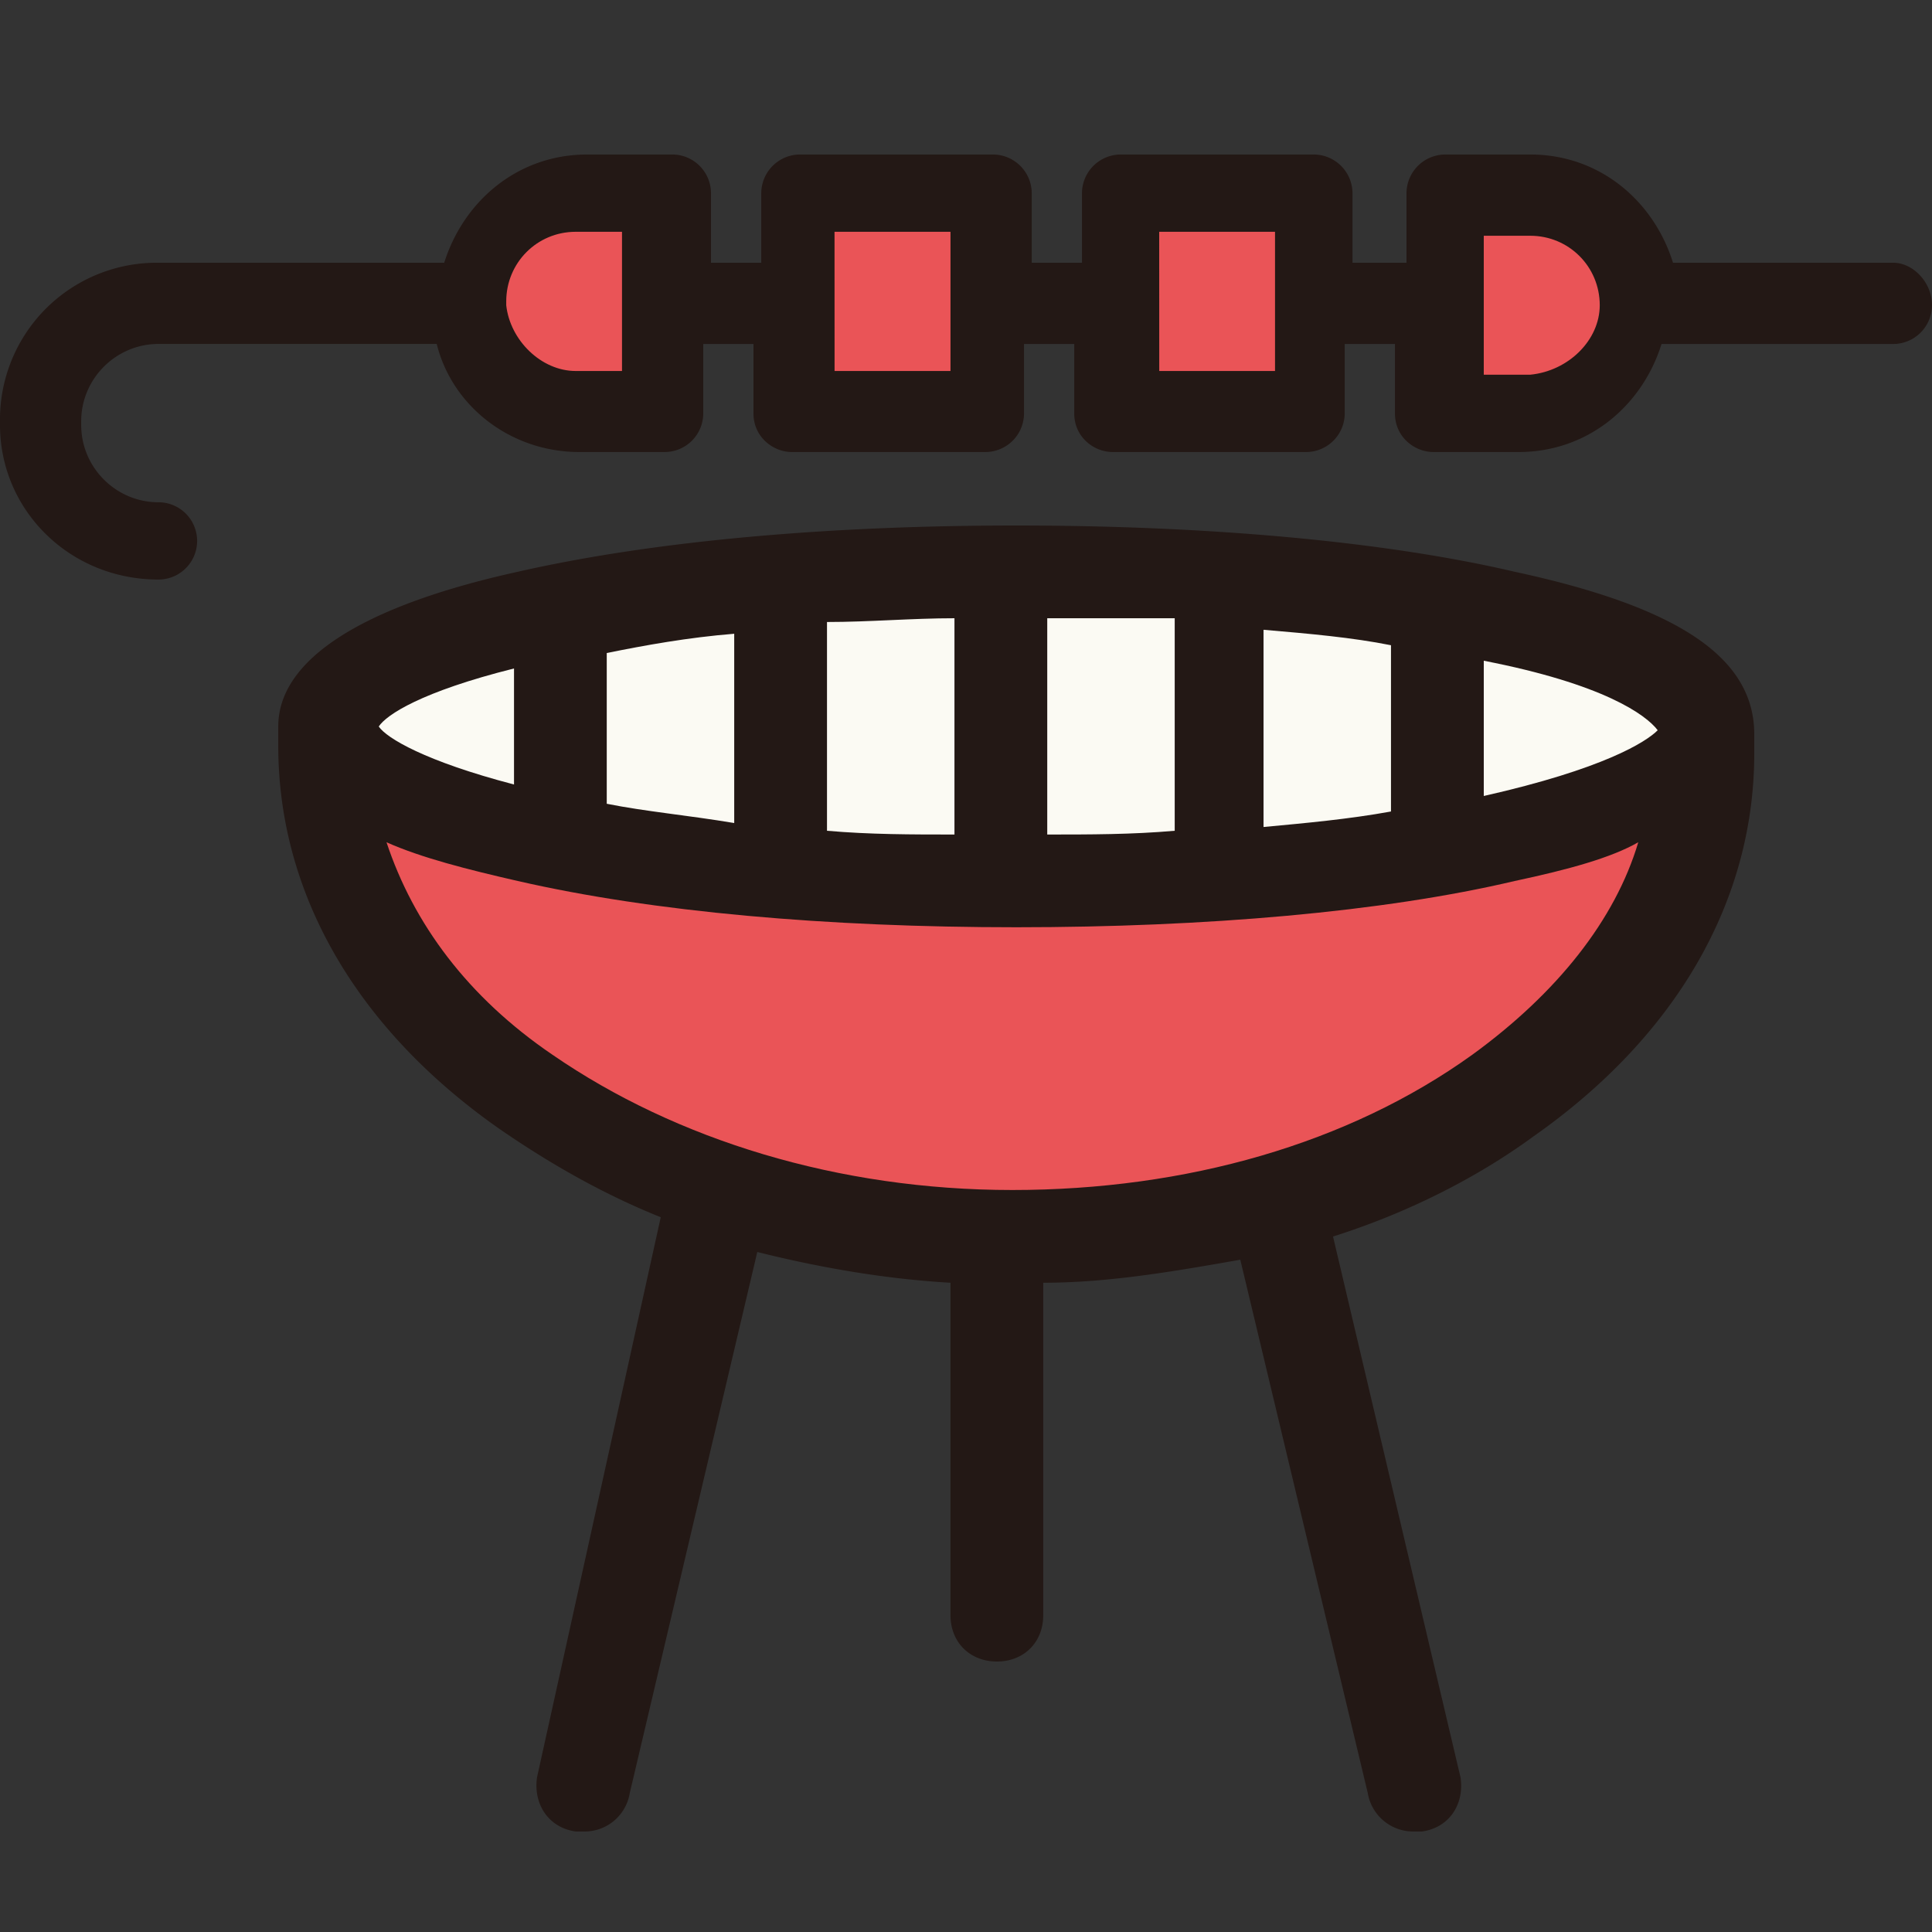 <svg xmlns="http://www.w3.org/2000/svg" width="38pt" height="38pt" viewBox="0 0 38 38"><rect x="0" y="0" width="38" height="38" fill="#333333" stroke="none"/><path d="M29.793 11.246c-2.586-.605-6.082-.91-9.805-.91-3.722 0-7.144.305-9.804.91-3.118.688-4.711 1.75-4.711 3.043v.379c0 2.887 1.52 5.547 4.332 7.523.988.684 2.05 1.293 3.191 1.75l-2.434 11.02c-.074.531.231.988.762 1.062h.153a.9.9 0 00.91-.757l2.508-10.641c1.218.305 2.507.531 3.8.605v6.54c0 .53.38.91.914.91.532 0 .91-.38.91-.91v-6.54c1.294 0 2.586-.226 3.876-.453l2.507 10.489a.906.906 0 00.914.757h.153c.531-.074.836-.53.758-1.062l-2.508-10.64c1.445-.458 2.812-1.141 3.953-1.977 2.812-1.977 4.332-4.637 4.332-7.524v-.152-.227c0-1.52-1.52-2.507-4.711-3.195zm0 0M37.238 5.168h-4.332c-.379-1.215-1.441-2.129-2.808-2.129h-1.672a.765.765 0 00-.762.762v1.367h-1.062V3.801a.765.765 0 00-.762-.762h-3.8a.764.764 0 00-.759.762v1.367h-.988V3.801a.765.765 0 00-.762-.762h-3.8a.764.764 0 00-.758.762v1.367h-.989V3.801a.762.762 0 00-.761-.762H11.55c-1.367 0-2.43.914-2.813 2.129h-5.62A3.082 3.082 0 000 8.285v.074c0 1.672 1.367 3.04 3.117 3.04a.76.76 0 000-1.52c-.836 0-1.52-.684-1.52-1.52v-.074c0-.836.684-1.52 1.52-1.52H8.59c.3 1.215 1.441 2.126 2.808 2.126h1.672a.761.761 0 00.762-.758V6.766h.988v1.367c0 .457.38.758.758.758h3.8a.761.761 0 00.763-.758V6.766h.988v1.367c0 .457.379.758.758.758h3.8a.761.761 0 00.762-.758V6.766h.988v1.367c0 .457.38.758.758.758h1.672c1.367 0 2.434-.91 2.813-2.125h4.558A.765.765 0 0038 6.004c0-.457-.379-.836-.762-.836zm0 0" fill="#231815"/><path d="M29.184 12.996v2.66c2.355-.531 3.191-1.062 3.421-1.293-.23-.304-1.066-.91-3.421-1.367zm0 0M24.852 16.266c.835-.078 1.671-.153 2.507-.305v-3.27c-.757-.152-1.593-.226-2.507-.304zm0 0M20.598 16.414c.836 0 1.672 0 2.507-.074v-4.18h-2.507zm0 0M16.266 16.34c.836.074 1.672.074 2.507.074V12.16c-.835 0-1.671.074-2.507.074zm0 0M11.934 15.809c.757.152 1.593.226 2.507.379v-3.723c-.914.074-1.75.226-2.507.379zm0 0M7.45 14.29c.152.226.91.683 2.66 1.14v-2.282c-1.825.457-2.508.91-2.66 1.141zm0 0" fill="#fbfaf3"/><path d="M29.793 17.328c-2.586.61-6.082.91-9.805.91-3.722 0-7.144-.3-9.804-.91-.989-.226-1.899-.457-2.582-.762.53 1.598 1.593 3.043 3.265 4.18 2.434 1.676 5.625 2.66 9.043 2.66 3.422 0 6.613-.91 9.047-2.66 1.672-1.215 2.813-2.656 3.266-4.18-.532.305-1.368.536-2.43.762zm0 0M31.465 6.004c0-.074 0-.074 0 0 0-.762-.61-1.367-1.367-1.367h-.914V7.37h.914c.757-.074 1.367-.684 1.367-1.367zm0 0M22.8 4.559h2.278v2.738h-2.277zm0 0M16.414 4.559h2.281v2.738h-2.28zm0 0M11.324 7.297h.91V4.559h-.91c-.761 0-1.367.609-1.367 1.37v.075c.074.684.684 1.293 1.367 1.293zm0 0" fill="#ea5457"/></svg>